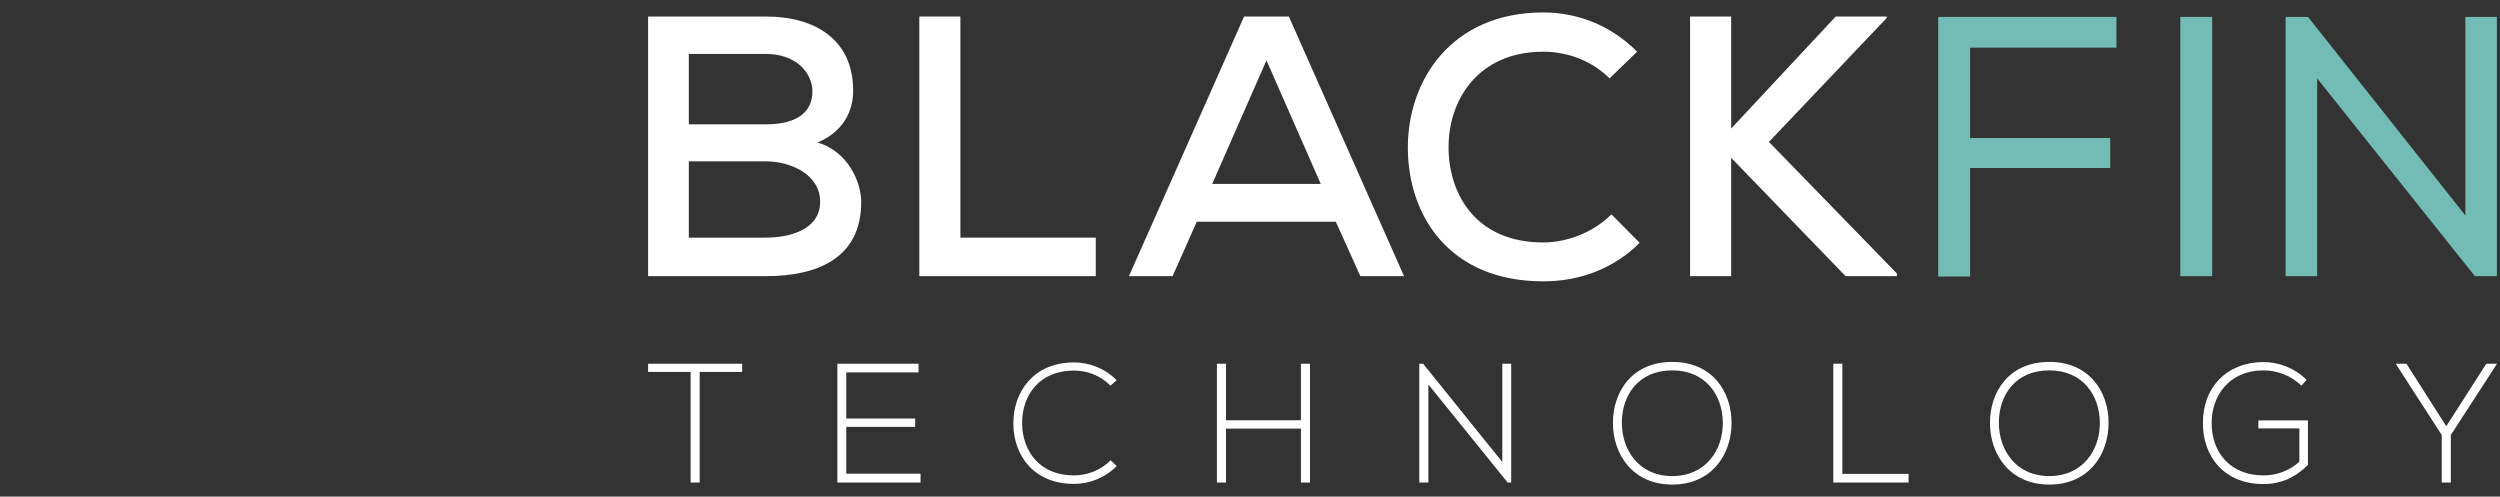 <?xml version="1.0" encoding="UTF-8"?>
<svg width="146px" height="29px" viewBox="0 0 146 29" version="1.1" xmlns="http://www.w3.org/2000/svg" xmlns:xlink="http://www.w3.org/1999/xlink">
    <rect x="0" y="0" width="146" height="29" fill="#333333" stroke="none"/>
    <title>logo</title>
    <defs>
        <polygon id="path-1" points="0.036 0.026 31.284 0.026 31.284 28.964 0.036 28.964"></polygon>
    </defs>
    <g id="Page-1" stroke="none" stroke-width="1" fill="none" fill-rule="evenodd">
        <g id="BlackFin_v16" transform="translate(-423, -27)">
            <g id="logo" transform="translate(423, 27)">
                <path d="M40.227,9.423 C41.748,9.423 43.226,9.423 44.747,9.423 C46.118,9.423 47.896,10.158 47.896,11.78 C47.896,13.446 46.053,13.878 44.726,13.878 L40.227,13.878 L40.227,9.423 Z M40.227,3.15 L44.726,3.15 C46.525,3.15 47.446,4.278 47.446,5.345 C47.446,6.542 46.546,7.26 44.747,7.26 L40.227,7.26 L40.227,3.15 Z M37.849,0.965 L37.849,16.128 C40.184,16.128 42.39,16.128 44.726,16.128 C47.682,16.128 50.295,15.111 50.295,11.802 C50.295,10.655 49.545,8.86 47.746,8.319 C49.16,7.735 49.824,6.585 49.824,5.302 C49.824,2.285 47.574,0.965 44.726,0.965 L37.849,0.965 L37.849,0.965 Z" id="Fill-4" fill="#FFFFFF"></path>
                <polyline id="Fill-5" fill="#FFFFFF" points="53.689 0.965 53.689 16.128 63.992 16.128 63.992 13.878 56.087 13.878 56.087 0.965 53.689 0.965"></polyline>
                <path d="M79.446,16.128 L81.996,16.128 L75.269,0.965 L72.655,0.965 L65.929,16.128 L68.478,16.128 L69.892,12.948 L78.011,12.948 L79.446,16.128 Z M77.133,10.742 L70.792,10.742 L73.962,3.525 L77.133,10.742 L77.133,10.742 Z" id="Fill-6" fill="#FFFFFF"></path>
                <path d="M94.107,12.516 C93.058,13.575 91.515,14.159 90.123,14.159 C86.245,14.159 84.618,11.413 84.596,8.644 C84.575,5.854 86.309,3.02 90.123,3.02 C91.515,3.02 92.93,3.517 94,4.577 L95.607,3.02 C94.086,1.484 92.137,0.727 90.123,0.727 C84.767,0.727 82.197,4.685 82.218,8.666 C82.24,12.646 84.682,16.43 90.123,16.43 C92.222,16.43 94.215,15.717 95.757,14.181 L94.107,12.516" id="Fill-7" fill="#FFFFFF"></path>
                <polyline id="Fill-8" fill="#FFFFFF" points="110.182 0.965 107.205 0.965 101.1 7.508 101.1 0.965 98.7 0.965 98.7 16.128 101.1 16.128 101.1 9.217 107.783 16.128 110.782 16.128 110.782 15.976 103.306 8.287 110.182 1.052 110.182 0.965"></polyline>
                <polyline id="Fill-9" fill="#72BCB5" points="113.19 0.987 113.19 16.149 115.053 16.149 115.053 9.812 123.237 9.812 123.237 8.06 115.053 8.06 115.053 2.782 123.601 2.782 123.601 0.987 113.19 0.987"></polyline>
                <polygon id="Fill-10" fill="#72BCB5" points="127.33 16.128 129.193 16.128 129.193 0.987 127.33 0.987"></polygon>
                <polyline id="Fill-11" fill="#72BCB5" points="133.479 0.987 133.479 16.128 135.321 16.128 135.321 4.577 144.533 16.128 145.818 16.128 145.818 0.987 143.976 0.987 143.976 12.581 134.786 0.987 133.479 0.987"></polyline>
                <path d="M40.332,28.18 L40.861,28.18 L40.861,21.72 L43.344,21.72 L43.344,21.244 L37.849,21.244 L37.849,21.72 L40.332,21.72 L40.332,28.18 Z M49.422,21.749 L53.642,21.749 L53.642,21.244 L48.902,21.244 L48.902,28.18 L53.76,28.18 L53.76,27.664 L49.422,27.664 L49.422,24.93 L53.446,24.93 L53.446,24.444 L49.422,24.444 L49.422,21.749 Z M64.862,26.882 C64.274,27.467 63.488,27.764 62.714,27.764 C60.731,27.764 59.71,26.357 59.691,24.732 C59.681,23.067 60.711,21.641 62.714,21.641 C63.488,21.641 64.263,21.928 64.852,22.522 L65.215,22.205 C64.528,21.511 63.616,21.165 62.714,21.165 C60.358,21.165 59.161,22.899 59.181,24.752 C59.19,26.624 60.397,28.259 62.714,28.259 C63.616,28.259 64.528,27.913 65.215,27.219 L64.862,26.882 Z M76.505,28.18 L76.505,21.244 L75.974,21.244 L75.974,24.544 L71.598,24.544 L71.598,21.244 L71.068,21.244 L71.068,28.18 L71.598,28.18 L71.598,25.029 L75.974,25.029 L75.974,28.18 L76.505,28.18 Z M82.887,21.244 L82.887,28.18 L83.417,28.18 L83.417,22.453 L88.048,28.18 L88.254,28.18 L88.254,21.244 L87.735,21.244 L87.735,26.981 L83.112,21.244 L82.887,21.244 Z M97.659,21.135 C95.343,21.135 94.195,22.839 94.195,24.702 C94.195,26.535 95.353,28.299 97.659,28.299 C99.965,28.299 101.113,26.545 101.123,24.722 C101.133,22.849 99.975,21.135 97.659,21.135 Z M97.659,21.63 C99.632,21.63 100.613,23.107 100.613,24.712 C100.613,26.277 99.622,27.803 97.659,27.803 C95.707,27.803 94.725,26.277 94.715,24.712 C94.706,23.077 95.687,21.63 97.659,21.63 Z M107.064,21.244 L107.064,28.18 L111.46,28.18 L111.46,27.674 L107.594,27.674 L107.594,21.244 L107.064,21.244 Z M119.678,21.135 C117.361,21.135 116.214,22.839 116.214,24.702 C116.214,26.535 117.371,28.299 119.678,28.299 C121.984,28.299 123.132,26.545 123.141,24.722 C123.152,22.849 121.993,21.135 119.678,21.135 Z M119.678,21.63 C121.65,21.63 122.631,23.107 122.631,24.712 C122.631,26.277 121.64,27.803 119.678,27.803 C117.724,27.803 116.743,26.277 116.734,24.712 C116.724,23.077 117.705,21.63 119.678,21.63 Z M134.705,22.186 C134.008,21.492 133.096,21.145 132.193,21.145 C130.103,21.145 128.64,22.562 128.65,24.732 C128.65,26.624 129.857,28.269 132.193,28.269 C133.214,28.269 134.067,27.873 134.784,27.149 L134.784,24.553 L131.889,24.553 L131.889,25.019 L134.283,25.019 L134.283,26.961 C133.694,27.506 132.929,27.764 132.193,27.764 C130.191,27.764 129.16,26.357 129.16,24.722 C129.151,23.117 130.181,21.63 132.193,21.63 C132.968,21.63 133.802,21.928 134.401,22.522 L134.705,22.186 Z M142.598,28.18 L143.128,28.18 L143.128,25.405 L145.817,21.254 L145.817,21.244 L145.199,21.244 L142.863,24.89 L140.538,21.244 L139.919,21.244 L139.919,21.254 L142.598,25.405 L142.598,28.18 L142.598,28.18 Z" id="Fill-12" fill="#FFFFFF"></path>
            </g>
        </g>
    </g>
</svg>